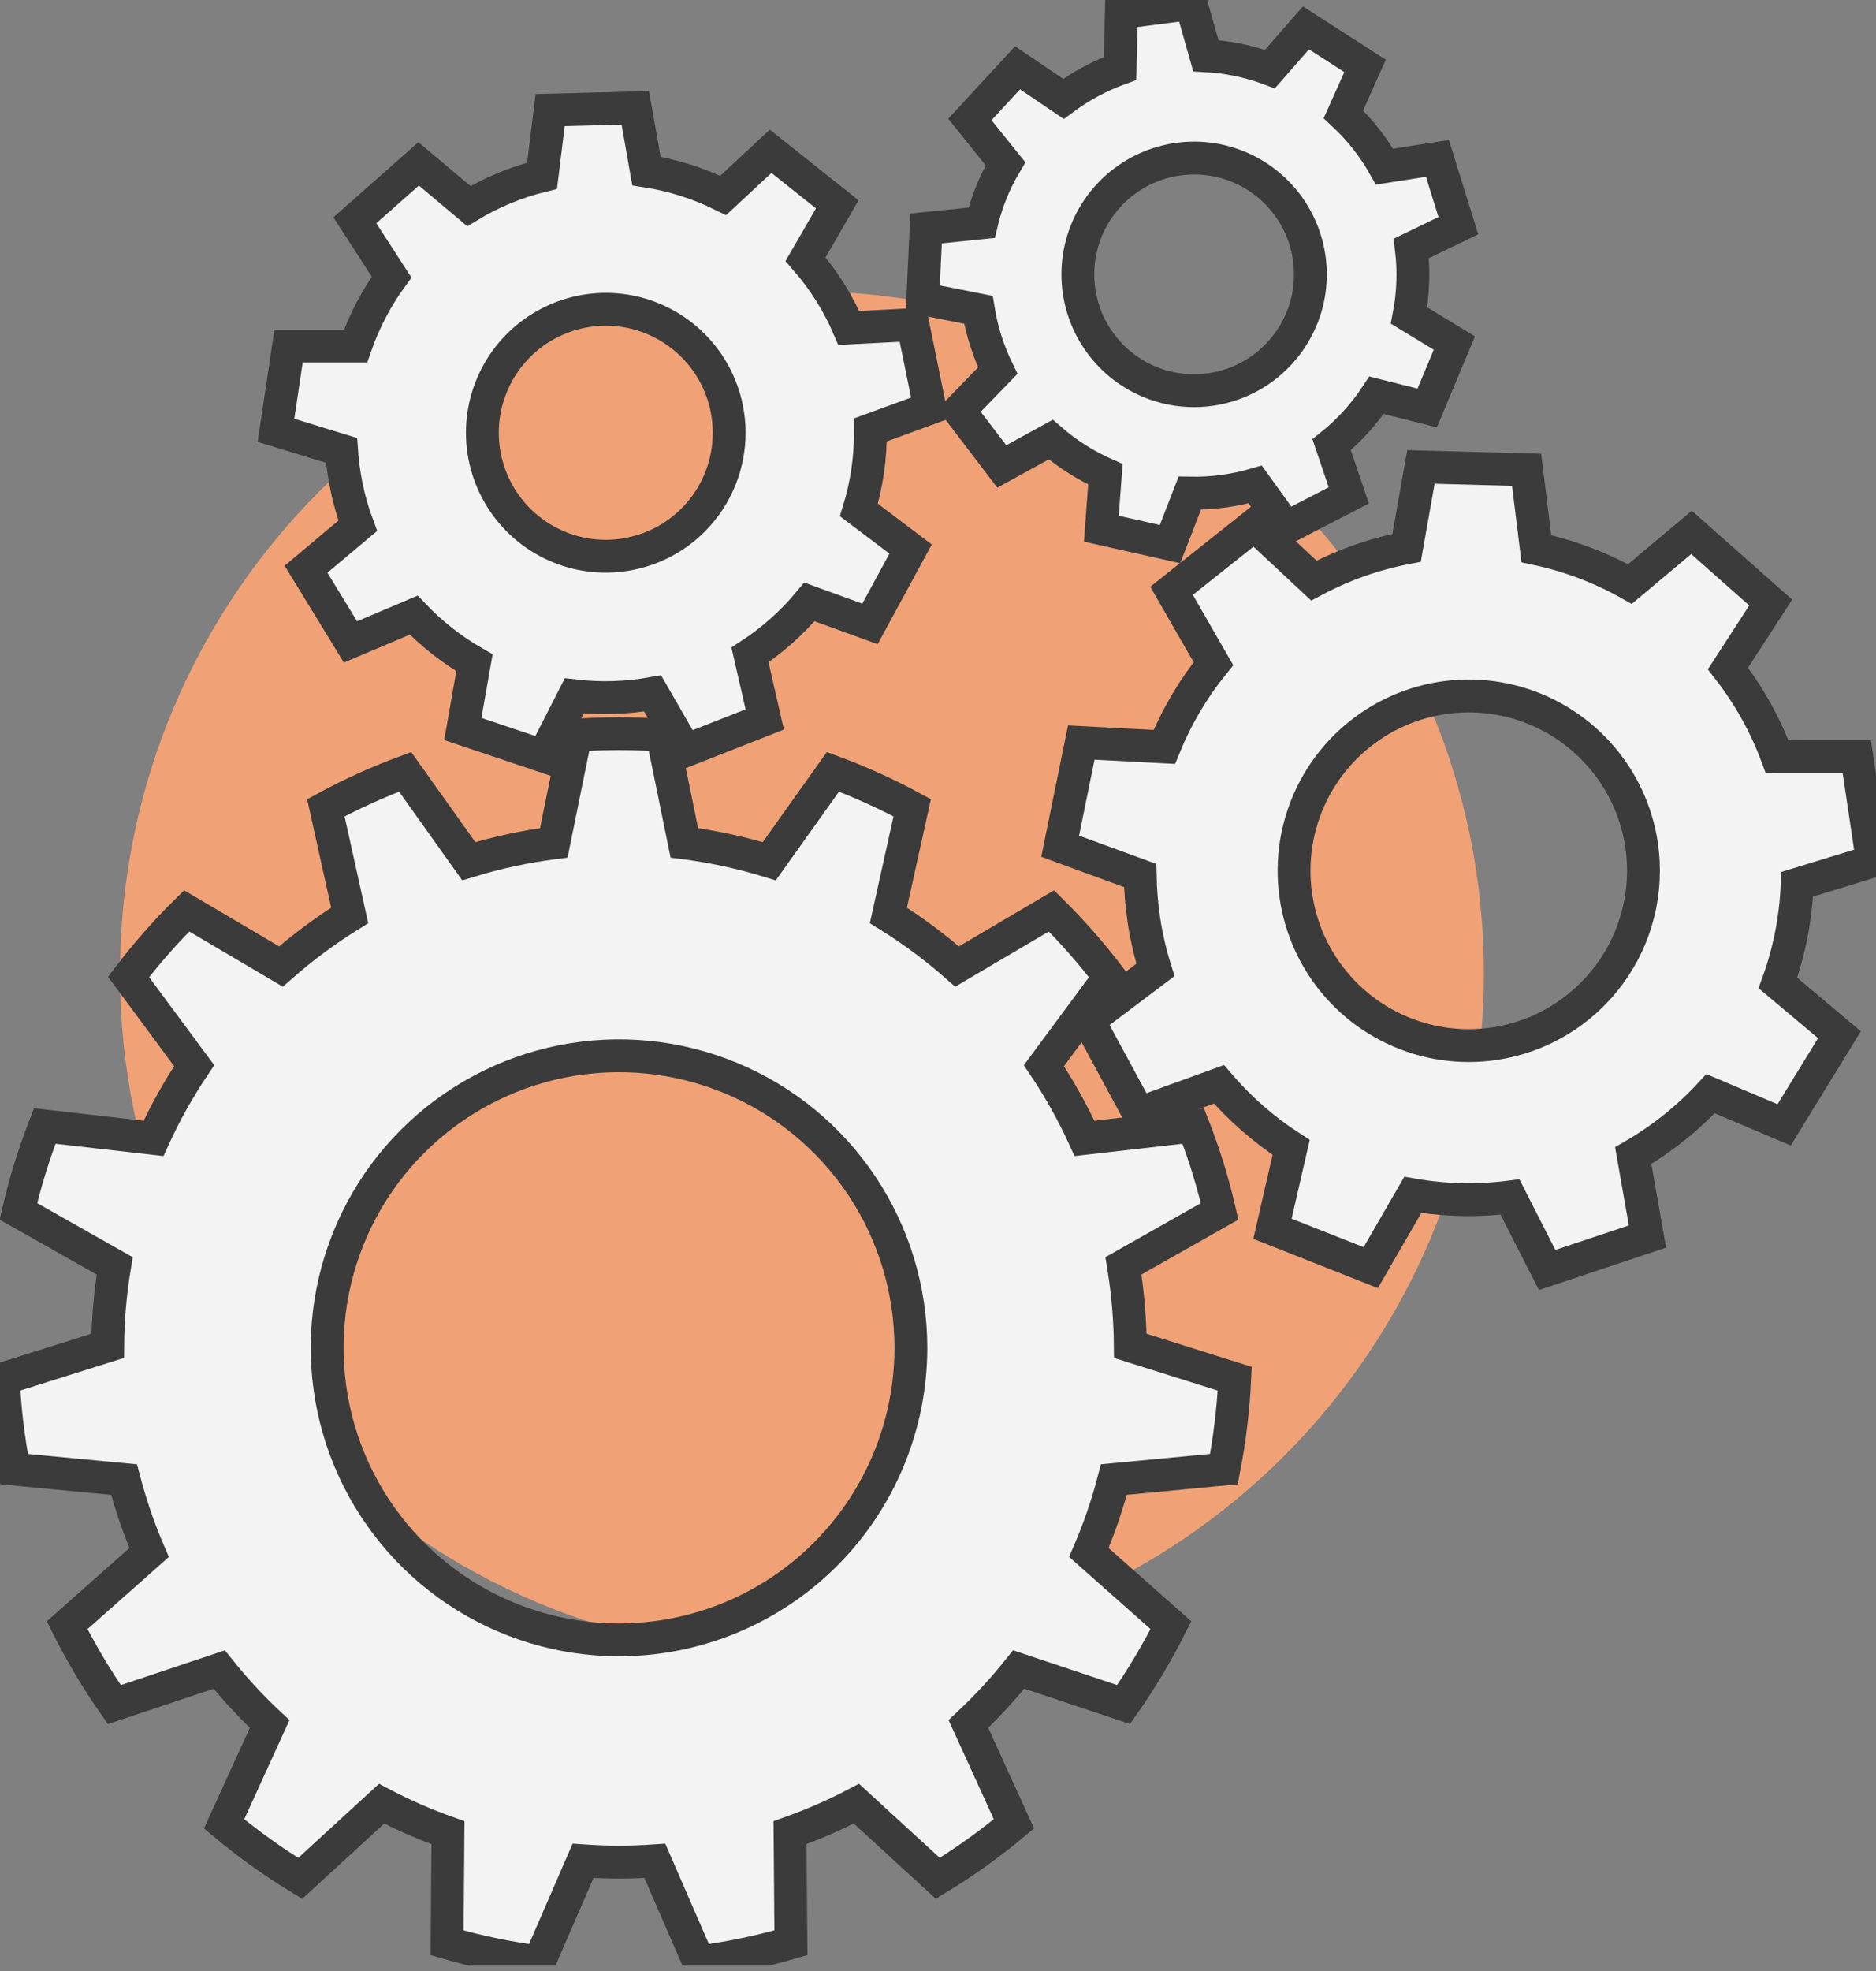<svg width="40" height="42" viewBox="0 0 40 42" fill="none" xmlns="http://www.w3.org/2000/svg">
<rect x="0" y="0" width="40" height="42" fill="#808080" stroke="none"/>
<g opacity="0.9" clip-path="url(#clip0)">
<path d="M17.099 35.283C25.129 35.283 31.639 28.774 31.639 20.743C31.639 12.713 25.129 6.204 17.099 6.204C9.069 6.204 2.559 12.713 2.559 20.743C2.559 28.774 9.069 35.283 17.099 35.283Z" fill="#FCA574"/>
<path d="M19.828 8.697L19.466 6.918L18.099 6.989C17.87 6.455 17.558 5.961 17.176 5.523L17.852 4.354L16.431 3.224L15.419 4.165C14.903 3.909 14.352 3.733 13.783 3.645L13.546 2.299L11.73 2.346L11.558 3.745C11.008 3.88 10.481 4.098 9.997 4.392L8.926 3.492L7.566 4.694L8.349 5.904C8.023 6.354 7.764 6.849 7.581 7.374H6.153L5.884 9.169L7.283 9.598C7.3 9.849 7.334 10.099 7.383 10.345C7.441 10.638 7.523 10.925 7.628 11.204L6.525 12.13L7.473 13.679L8.821 13.108C9.201 13.507 9.637 13.849 10.116 14.123L9.868 15.534L11.589 16.112L12.245 14.827C12.801 14.892 13.363 14.875 13.914 14.776L14.617 15.995L16.306 15.331L15.991 13.956C16.468 13.645 16.895 13.264 17.258 12.826L18.549 13.295L19.416 11.7L18.314 10.868C18.483 10.315 18.565 9.739 18.558 9.161L19.828 8.697ZM13.438 11.8C12.928 11.904 12.399 11.854 11.918 11.656C11.437 11.459 11.024 11.123 10.734 10.691C10.443 10.259 10.287 9.751 10.285 9.231C10.283 8.711 10.436 8.202 10.723 7.768C11.011 7.334 11.421 6.996 11.901 6.795C12.381 6.594 12.909 6.54 13.42 6.639C13.931 6.739 14.4 6.988 14.77 7.355C15.139 7.721 15.391 8.189 15.495 8.699C15.564 9.038 15.565 9.386 15.499 9.726C15.433 10.065 15.3 10.388 15.11 10.676C14.918 10.964 14.673 11.212 14.386 11.405C14.099 11.598 13.777 11.732 13.438 11.8Z" fill="white" stroke="#333333" stroke-width="0.7" stroke-miterlimit="10"/>
<path d="M26.096 31.305C26.22 30.669 26.297 30.025 26.327 29.379L24.1 28.678C24.095 28.107 24.046 27.538 23.954 26.974L26.005 25.813C25.863 25.194 25.674 24.586 25.443 23.994L23.124 24.258C22.878 23.719 22.589 23.201 22.258 22.709L23.657 20.819C23.278 20.321 22.864 19.85 22.419 19.41L20.407 20.595C19.95 20.192 19.46 19.828 18.942 19.506L19.45 17.213C18.906 16.918 18.341 16.662 17.76 16.447L16.402 18.352C15.811 18.17 15.205 18.039 14.591 17.96L14.122 15.666C13.818 15.645 13.509 15.634 13.199 15.634C12.888 15.634 12.58 15.645 12.275 15.666L11.808 17.96C11.194 18.039 10.587 18.17 9.995 18.352L8.638 16.447C8.057 16.662 7.492 16.918 6.948 17.213L7.456 19.506C6.938 19.828 6.448 20.192 5.99 20.595L3.98 19.41C3.534 19.849 3.12 20.32 2.741 20.818L4.14 22.708C3.809 23.2 3.519 23.718 3.273 24.258L0.954 23.994C0.723 24.586 0.535 25.194 0.392 25.813L2.445 26.974C2.351 27.537 2.301 28.107 2.297 28.678L0.071 29.378C0.099 30.025 0.176 30.669 0.3 31.305L2.645 31.529C2.784 32.059 2.962 32.579 3.179 33.083L1.431 34.632C1.725 35.219 2.061 35.785 2.438 36.323L4.675 35.576C5.004 35.988 5.363 36.377 5.749 36.737L4.778 38.865C5.289 39.293 5.832 39.681 6.401 40.026L8.137 38.435C8.593 38.675 9.066 38.882 9.552 39.054L9.533 41.399C10.175 41.586 10.832 41.723 11.496 41.808L12.432 39.652C12.685 39.669 12.94 39.68 13.197 39.68C13.455 39.68 13.71 39.669 13.962 39.652L14.9 41.808C15.564 41.722 16.221 41.585 16.864 41.398L16.845 39.053C17.33 38.88 17.803 38.674 18.26 38.434L19.995 40.025C20.565 39.68 21.108 39.292 21.619 38.864L20.648 36.736C21.033 36.375 21.392 35.987 21.721 35.575L23.957 36.322C24.334 35.784 24.672 35.218 24.966 34.631L23.217 33.082C23.434 32.578 23.612 32.059 23.75 31.528L26.096 31.305ZM13.199 34.944C11.968 34.944 10.765 34.579 9.741 33.895C8.718 33.211 7.92 32.239 7.449 31.102C6.978 29.965 6.855 28.714 7.095 27.506C7.335 26.299 7.927 25.19 8.798 24.32C9.668 23.45 10.777 22.857 11.985 22.617C13.192 22.377 14.443 22.5 15.58 22.971C16.718 23.442 17.689 24.24 18.373 25.263C19.057 26.287 19.422 27.49 19.422 28.721C19.421 30.371 18.766 31.954 17.599 33.121C16.432 34.288 14.849 34.943 13.199 34.944Z" fill="white" stroke="#333333" stroke-width="0.7" stroke-miterlimit="10"/>
<path d="M30.431 8.694L31.01 7.31L30.043 6.723C30.133 6.253 30.15 5.77 30.092 5.294L31.095 4.809L30.649 3.376L29.521 3.551C29.288 3.136 28.992 2.76 28.644 2.436L29.106 1.404L27.845 0.594L27.077 1.472C26.639 1.308 26.178 1.212 25.711 1.187L25.396 0.076L23.909 0.268L23.883 1.459C23.451 1.615 23.043 1.833 22.674 2.107L21.697 1.444L20.68 2.546L21.439 3.49C21.206 3.881 21.035 4.305 20.93 4.747L19.746 4.868L19.675 6.366L20.861 6.602C20.935 7.052 21.074 7.488 21.274 7.898L20.45 8.747L21.36 9.94L22.404 9.367C22.754 9.67 23.146 9.919 23.569 10.106L23.483 11.266L24.947 11.595L25.369 10.508C25.84 10.517 26.31 10.455 26.763 10.324L27.426 11.245L28.759 10.556L28.393 9.477C28.765 9.177 29.088 8.821 29.35 8.422L30.431 8.694ZM24.504 8.134C24.052 7.945 23.666 7.625 23.395 7.217C23.124 6.808 22.98 6.328 22.982 5.838C22.983 5.348 23.131 4.869 23.404 4.462C23.678 4.055 24.067 3.739 24.52 3.553C24.974 3.367 25.473 3.32 25.953 3.417C26.434 3.514 26.875 3.752 27.22 4.1C27.566 4.448 27.8 4.89 27.894 5.372C27.988 5.853 27.938 6.351 27.748 6.803C27.494 7.41 27.01 7.891 26.401 8.14C25.793 8.39 25.11 8.387 24.504 8.134Z" fill="white" stroke="#333333" stroke-width="0.7" stroke-miterlimit="10"/>
<path d="M38.319 18.843L39.923 18.352L39.591 16.123L37.891 16.122C37.64 15.446 37.287 14.813 36.843 14.245L37.755 12.84L36.066 11.345L34.752 12.446C34.13 12.095 33.457 11.841 32.758 11.693L32.55 10.011L30.297 9.95L29.991 11.674C29.3 11.806 28.634 12.041 28.014 12.372L26.745 11.188L24.98 12.59L25.873 14.142C25.439 14.678 25.086 15.276 24.825 15.916L23.055 15.823L22.605 18.032L24.311 18.656C24.317 18.968 24.342 19.278 24.387 19.587C24.441 19.953 24.525 20.314 24.636 20.668L23.208 21.745L24.28 23.726L25.99 23.106C26.436 23.626 26.954 24.079 27.53 24.45L27.131 26.184L29.227 27.012L30.124 25.461C30.808 25.58 31.507 25.595 32.196 25.507L32.988 27.062L35.127 26.349L34.824 24.624C35.436 24.27 35.992 23.825 36.472 23.305L38.041 23.97L39.221 22.049L37.908 20.946C38.153 20.27 38.291 19.561 38.319 18.843ZM31.866 22.24C31.137 22.349 30.393 22.239 29.727 21.924C29.06 21.61 28.502 21.105 28.123 20.473C27.744 19.841 27.56 19.111 27.596 18.375C27.631 17.639 27.885 16.93 28.323 16.338C28.762 15.746 29.366 15.297 30.06 15.048C30.754 14.8 31.505 14.762 32.22 14.941C32.935 15.119 33.581 15.506 34.076 16.052C34.572 16.598 34.894 17.278 35.002 18.007C35.147 18.984 34.898 19.979 34.31 20.772C33.722 21.566 32.843 22.094 31.866 22.24Z" fill="white" stroke="#333333" stroke-width="0.7" stroke-miterlimit="10"/>
</g>
<defs>
<clipPath id="clip0">
<rect width="40" height="41.884" fill="white"/>
</clipPath>
</defs>
</svg>
